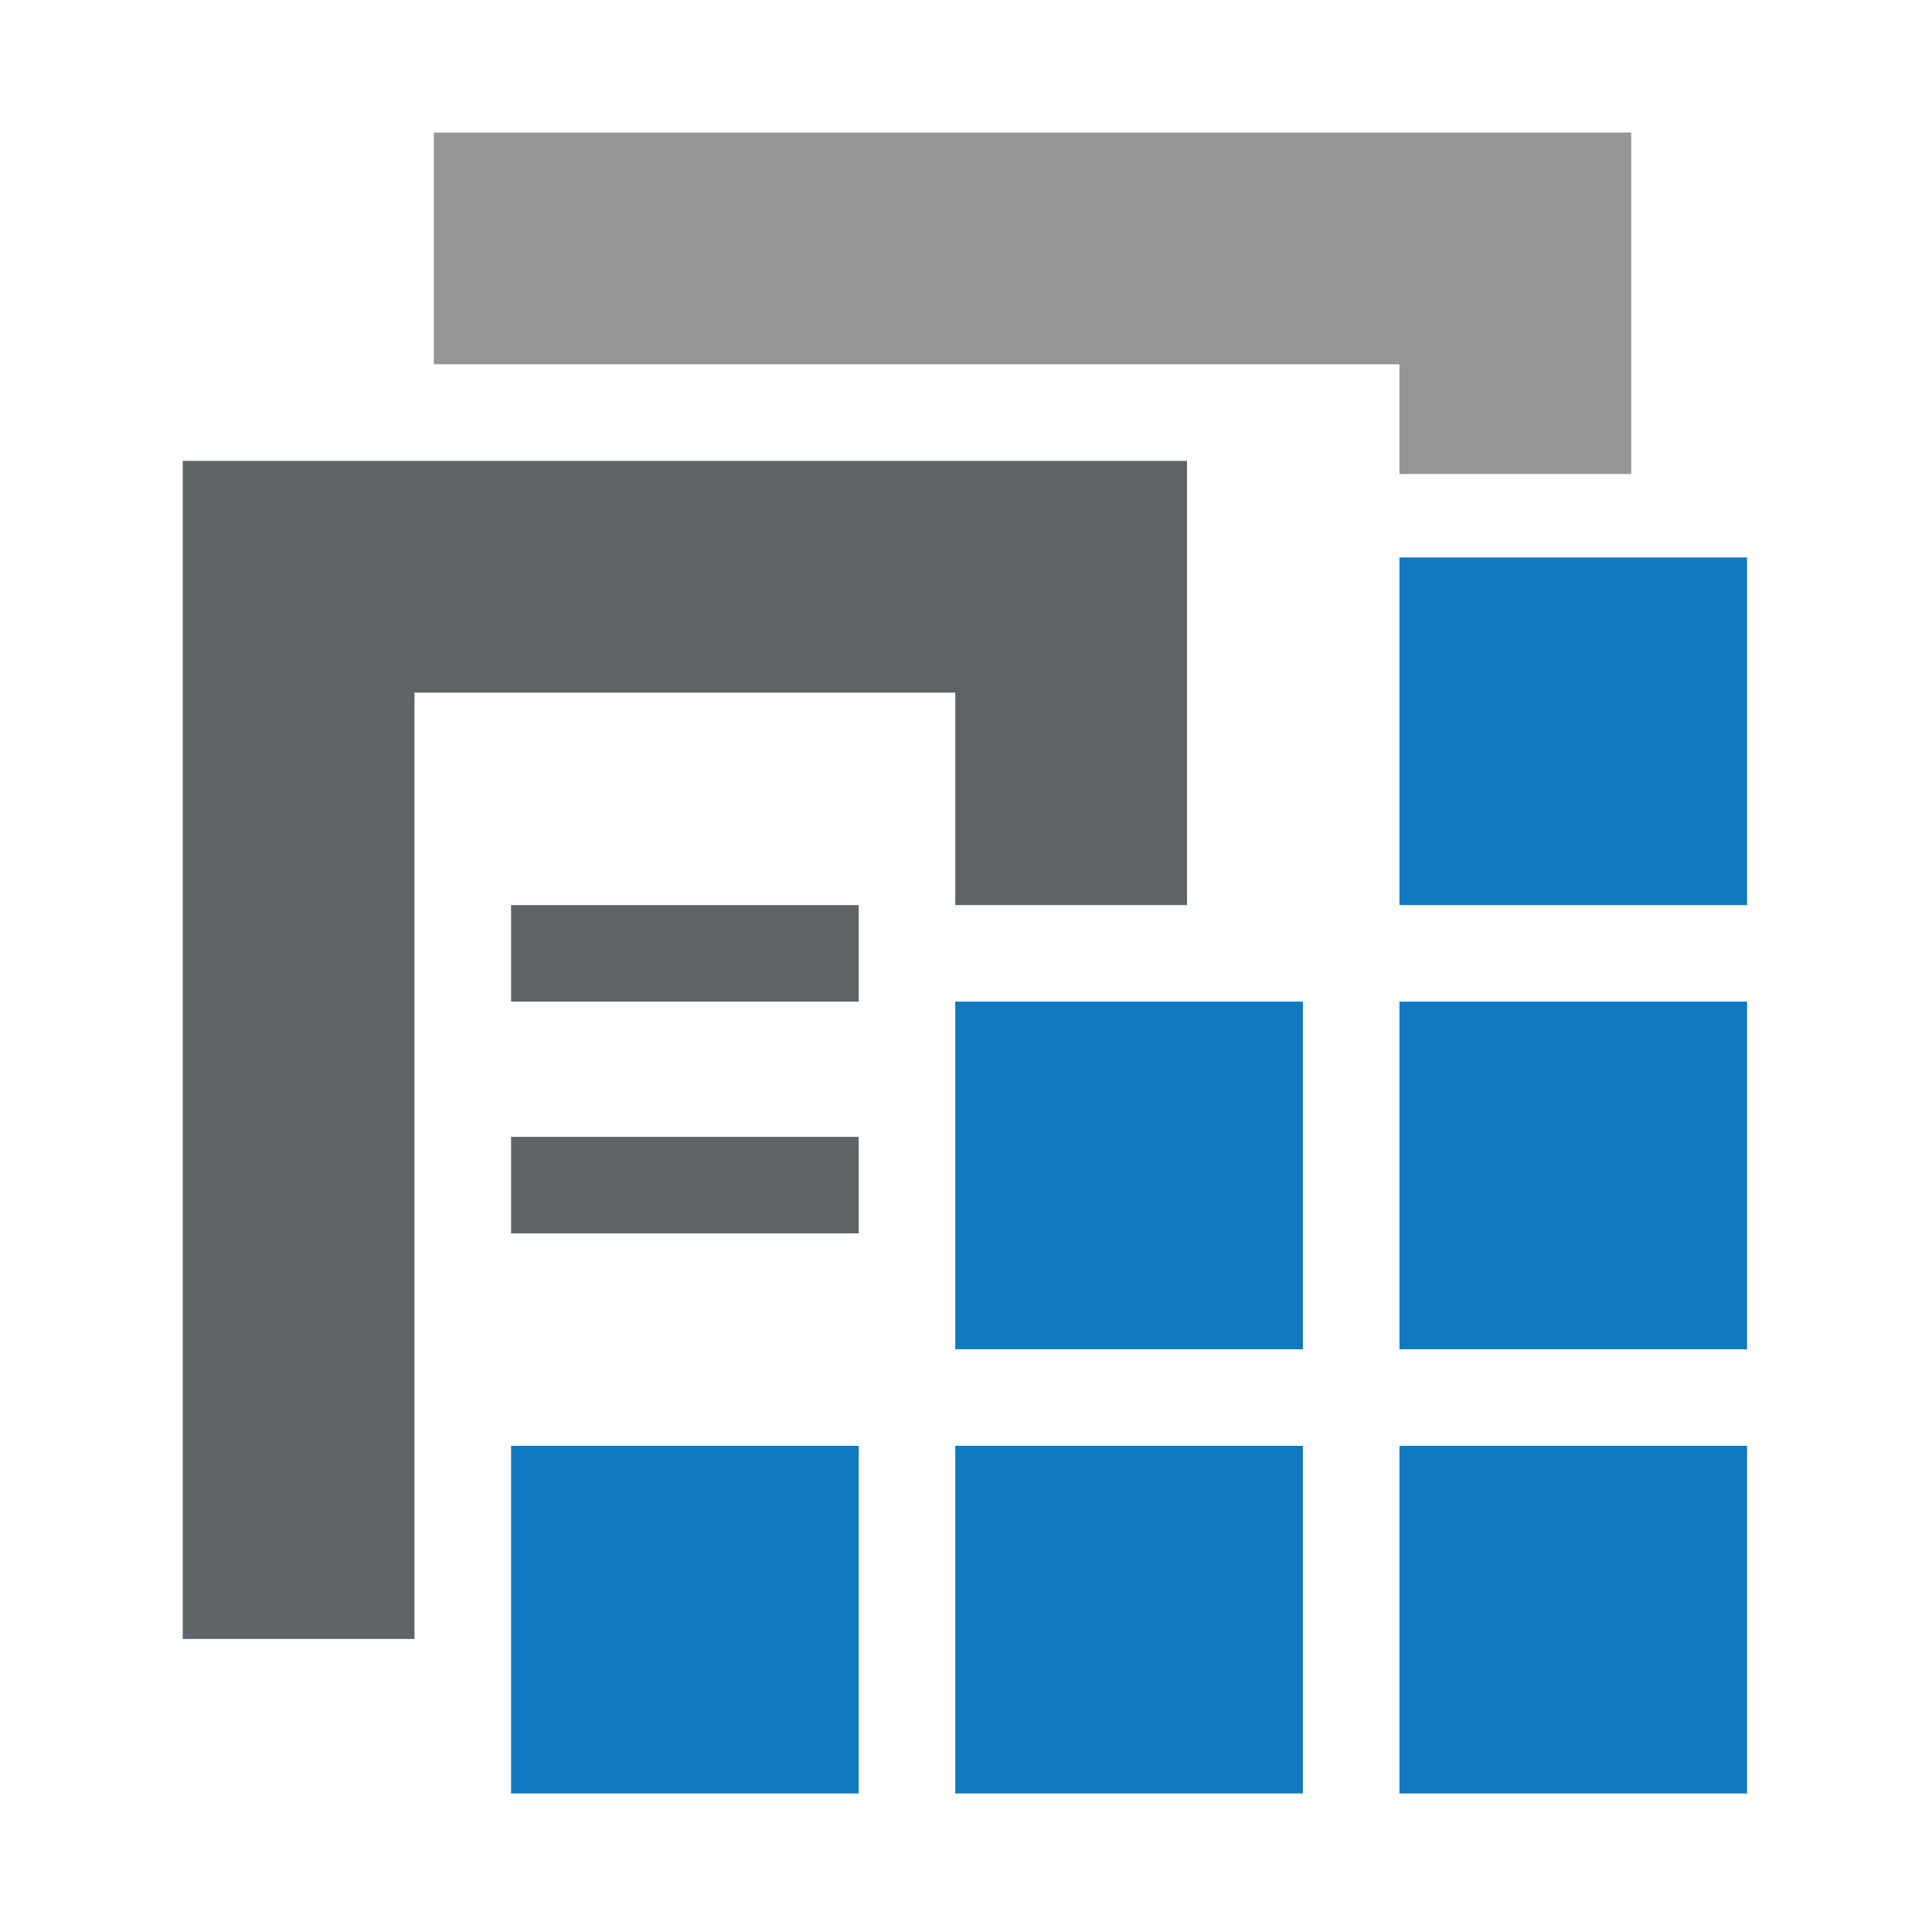 <?xml version="1.0" encoding="UTF-8" standalone="no"?>
<!-- Created with Inkscape (http://www.inkscape.org/) -->

<svg
   width="20"
   height="20"
   viewBox="0 0 5.292 5.292"
   version="1.1"
   id="svg1"
   inkscape:export-filename="FileBrowser.svg"
   inkscape:export-xdpi="96"
   inkscape:export-ydpi="96"
   xmlns:inkscape="http://www.inkscape.org/namespaces/inkscape"
   xmlns:sodipodi="http://sodipodi.sourceforge.net/DTD/sodipodi-0.dtd"
   xmlns="http://www.w3.org/2000/svg"
   xmlns:svg="http://www.w3.org/2000/svg">
  <sodipodi:namedview
     id="namedview1"
     pagecolor="#ffffff"
     bordercolor="#000000"
     borderopacity="0.25"
     inkscape:showpageshadow="2"
     inkscape:pageopacity="0.0"
     inkscape:pagecheckerboard="0"
     inkscape:deskcolor="#d1d1d1"
     inkscape:document-units="mm" />
  <defs
     id="defs1" />
  <g
     inkscape:label="Calque 1"
     inkscape:groupmode="layer"
     id="layer1">
    <g
       id="g10"
       transform="matrix(0.529,0,0,0.529,-45.205,-65.709)"
       inkscape:label="SystemBrowser">
      <rect
         style="display:inline;opacity:0;fill:#ffffff;stroke:none;stroke-width:0.503;stroke-linecap:round;stroke-linejoin:round;stroke-dashoffset:3.252"
         id="rect10"
         width="10"
         height="10"
         x="85.426"
         y="124.174"
         inkscape:label="Size" />
      <path
         id="path8"
         style="fill:#969696;fill-opacity:1;stroke-width:0.553;stroke-linecap:round;stroke-linejoin:round;stroke-dashoffset:3.252"
         d="m 87.7,124.9 v 1.2 h 5 v 0.568 h 1.2 V 124.9 Z"
         sodipodi:nodetypes="ccccccc"
         inkscape:label="BackFile" />
      <path
         id="path5"
         style="fill:#5e6365;fill-opacity:1;stroke-width:0.542;stroke-linecap:round;stroke-linejoin:round;stroke-dashoffset:3.252"
         d="m 86.4,126.6 v 6.1 h 1.2 v -4.9 h 2.8 v 1.1 h 1.2 v -2.3 z m 1.7,2.3 v 0.5 h 1.8 v -0.5 z m 0,1.2 v 0.5 h 1.8 v -0.5 z"
         inkscape:label="FrontFile" />
      <path
         id="path6"
         style="opacity:1;fill:#1079c0;fill-opacity:1;stroke-width:0.584;stroke-linecap:round;stroke-linejoin:round;stroke-dashoffset:3.252"
         d="m 92.7,127.1 v 1.8 h 1.8 v -1.8 z m -2.3,2.3 v 1.8 h 1.8 v -1.8 z m 2.3,0 v 1.8 h 1.8 v -1.8 z m -4.6,2.3 v 1.8 h 1.8 v -1.8 z m 2.3,0 v 1.8 h 1.8 v -1.8 z m 2.3,0 v 1.8 h 1.8 v -1.8 z"
         sodipodi:nodetypes="cccccccccccccccccccccccccccccc"
         inkscape:label="Blocs" />
    </g>
  </g>
</svg>
